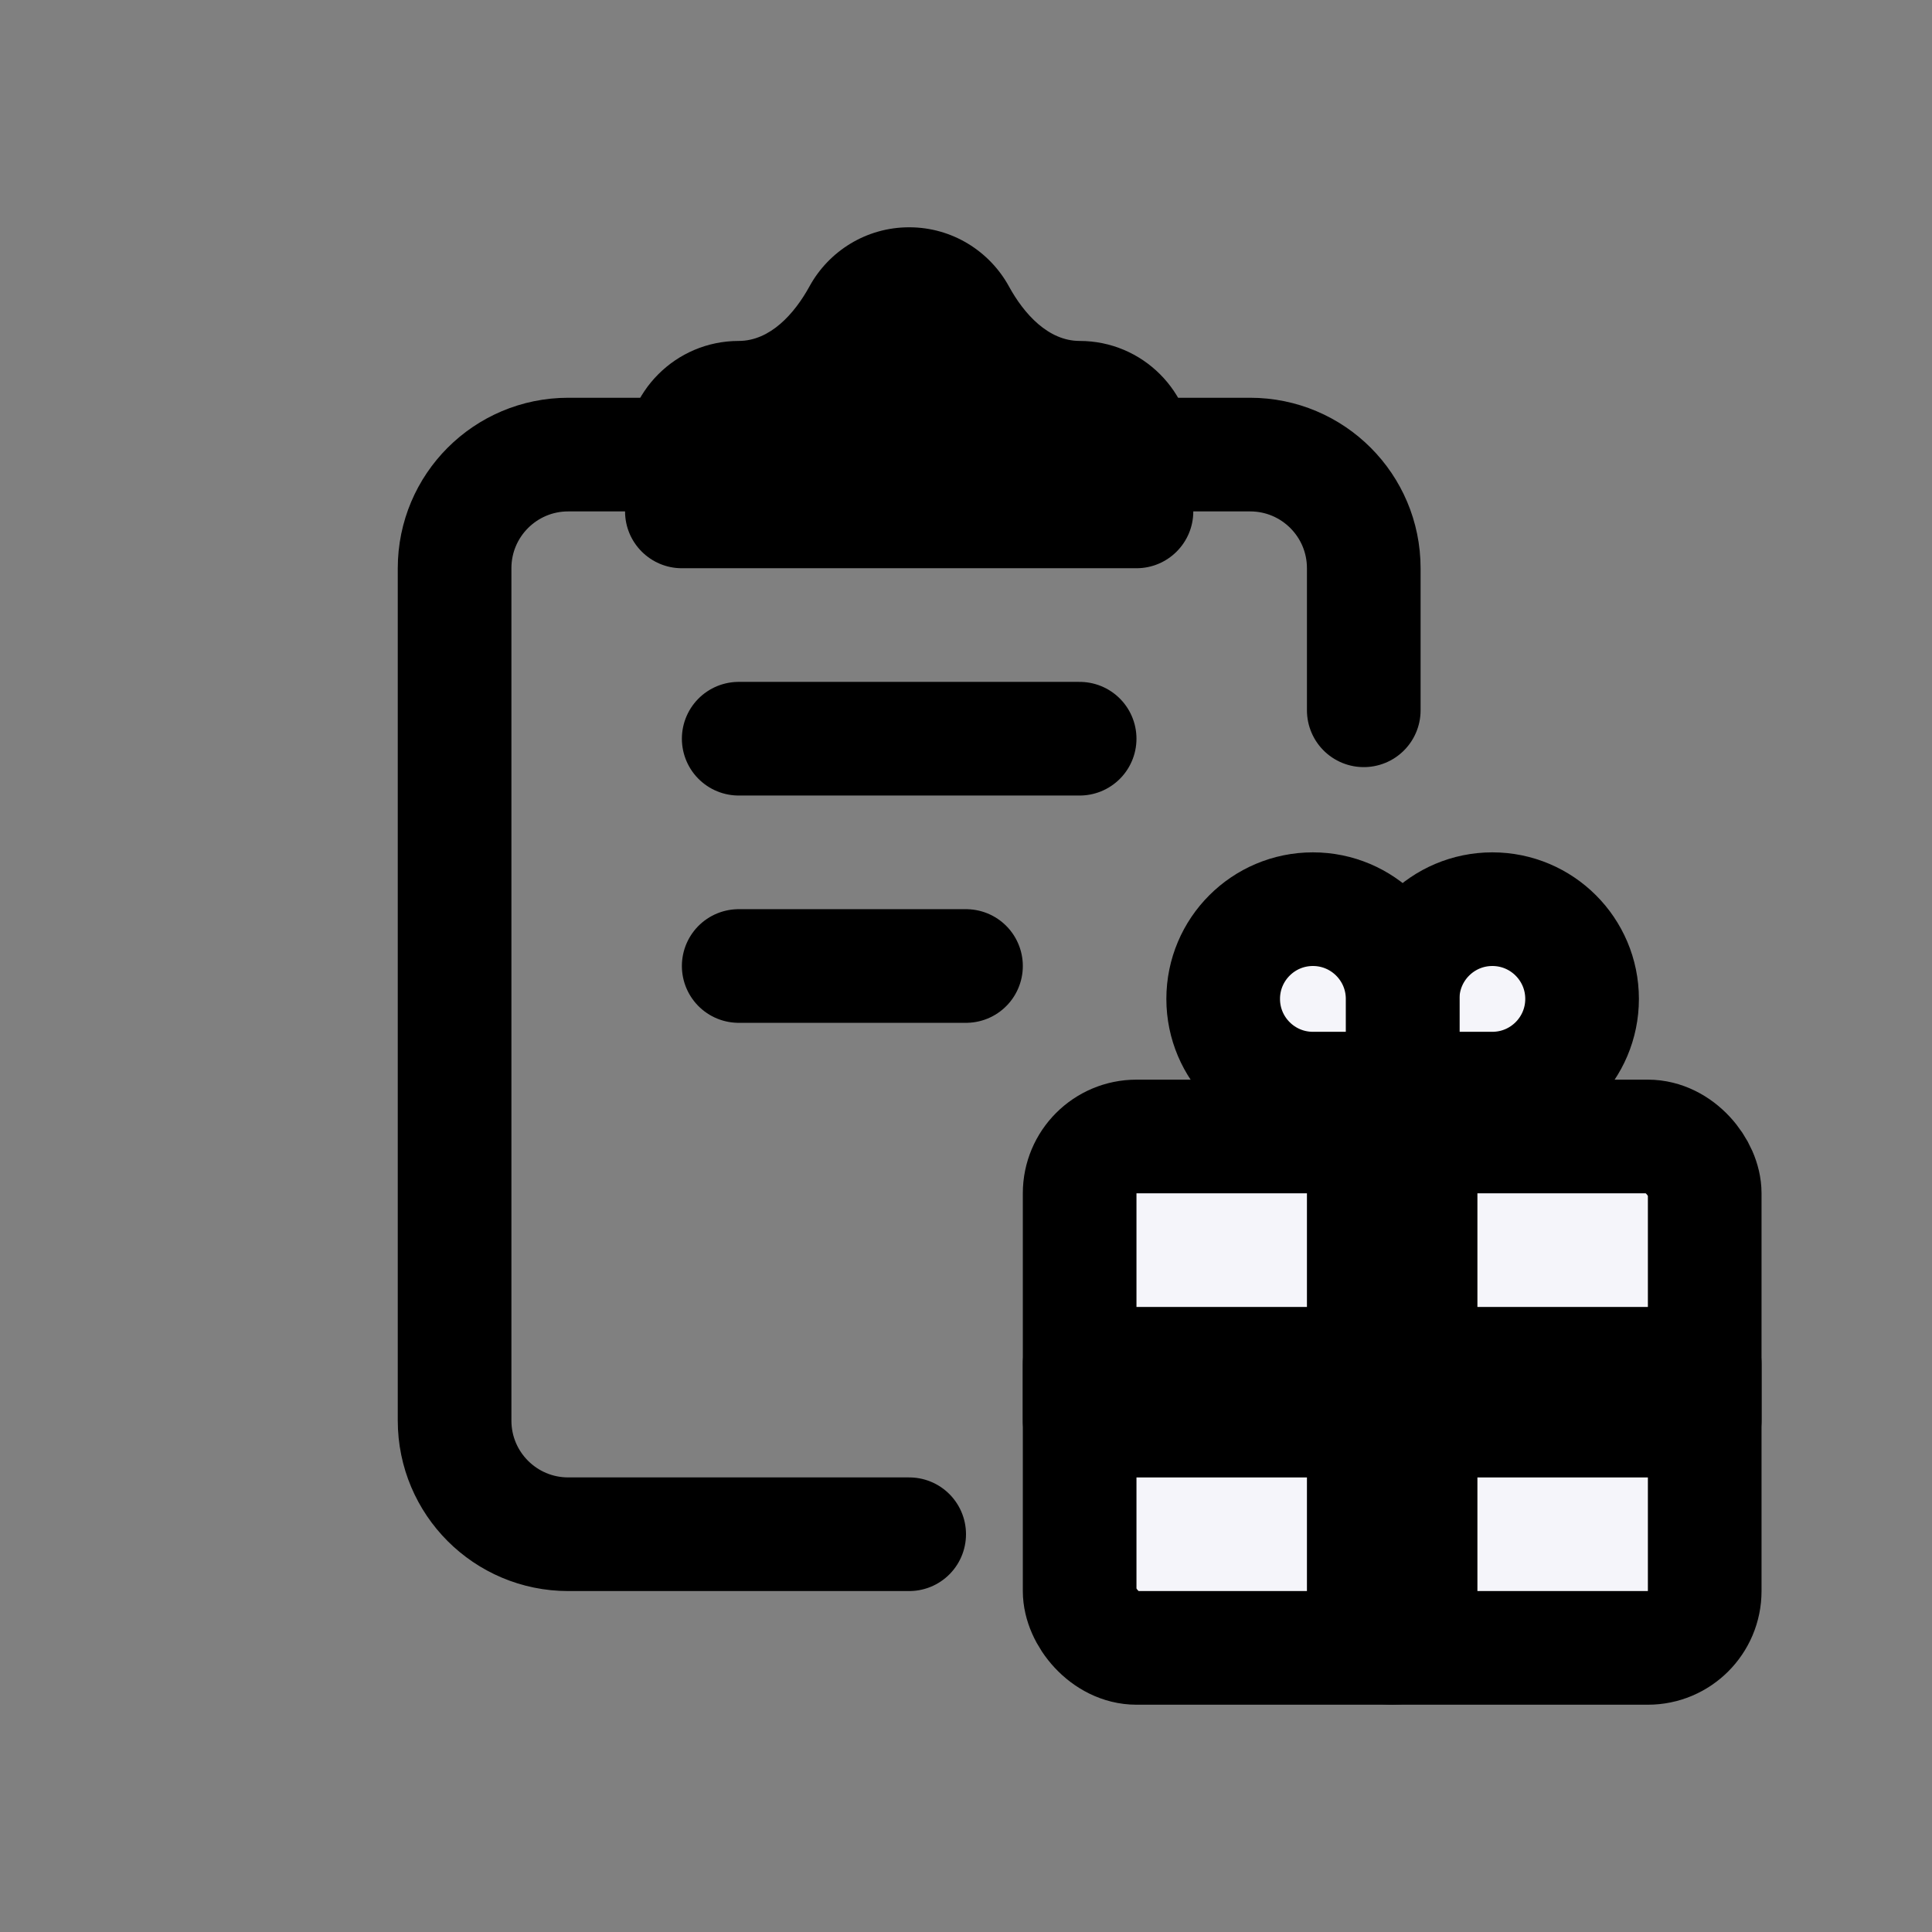 <svg width="34" height="34" viewBox="0 0 34 34" fill="none" xmlns="http://www.w3.org/2000/svg">
<rect x="0" y="0" width="34" height="34" fill="#808080" stroke="none"/>
<path d="M16 27H10C8.895 27 8 26.105 8 25V10C8 8.895 8.895 8 10 8H22C23.105 8 24 8.895 24 10V12.5" stroke="currentColor" stroke-width="2" stroke-linecap="round"/>
<path d="M19 6C18.448 6 18.021 5.525 17.756 5.041C17.416 4.421 16.757 4 16 4C15.243 4 14.584 4.421 14.245 5.041C13.979 5.525 13.552 6 13 6C11.895 6 11 6.895 11 8V9C11 9.552 11.448 10 12 10H20C20.552 10 21 9.552 21 9V8C21 6.895 20.105 6 19 6Z" fill="currentColor"/>
<line x1="13" y1="13" x2="19" y2="13" stroke="currentColor" stroke-width="2" stroke-linecap="round"/>
<line x1="13" y1="17" x2="17" y2="17" stroke="currentColor" stroke-width="2" stroke-linecap="round"/>
<rect x="19" y="20" width="11" height="9" rx="1" fill="#F5F5FA" stroke="currentColor" stroke-width="2" stroke-linecap="round" stroke-linejoin="round"/>
<rect x="24" y="20" width="1" height="9" rx="0.5" stroke="currentColor" stroke-width="2" stroke-linecap="round" stroke-linejoin="round"/>
<rect x="19" y="24" width="11" height="1" fill="currentColor" stroke="currentColor" stroke-width="2" stroke-linecap="round" stroke-linejoin="round"/>
<path d="M27.842 17.579C27.842 18.451 27.135 19.158 26.263 19.158C25.863 19.158 24.684 19.158 24.684 19.158C24.684 19.158 24.684 18.05 24.684 17.579C24.684 16.707 25.391 16 26.263 16C27.135 16 27.842 16.707 27.842 17.579Z" fill="#F5F5FA" stroke="currentColor" stroke-width="2" stroke-linecap="round" stroke-linejoin="round"/>
<path d="M21.526 17.579C21.526 18.451 22.233 19.158 23.105 19.158C23.506 19.158 24.684 19.158 24.684 19.158C24.684 19.158 24.684 18.05 24.684 17.579C24.684 16.707 23.977 16 23.105 16C22.233 16 21.526 16.707 21.526 17.579Z" fill="#F5F5FA" stroke="currentColor" stroke-width="2" stroke-linecap="round" stroke-linejoin="round"/>
</svg>
